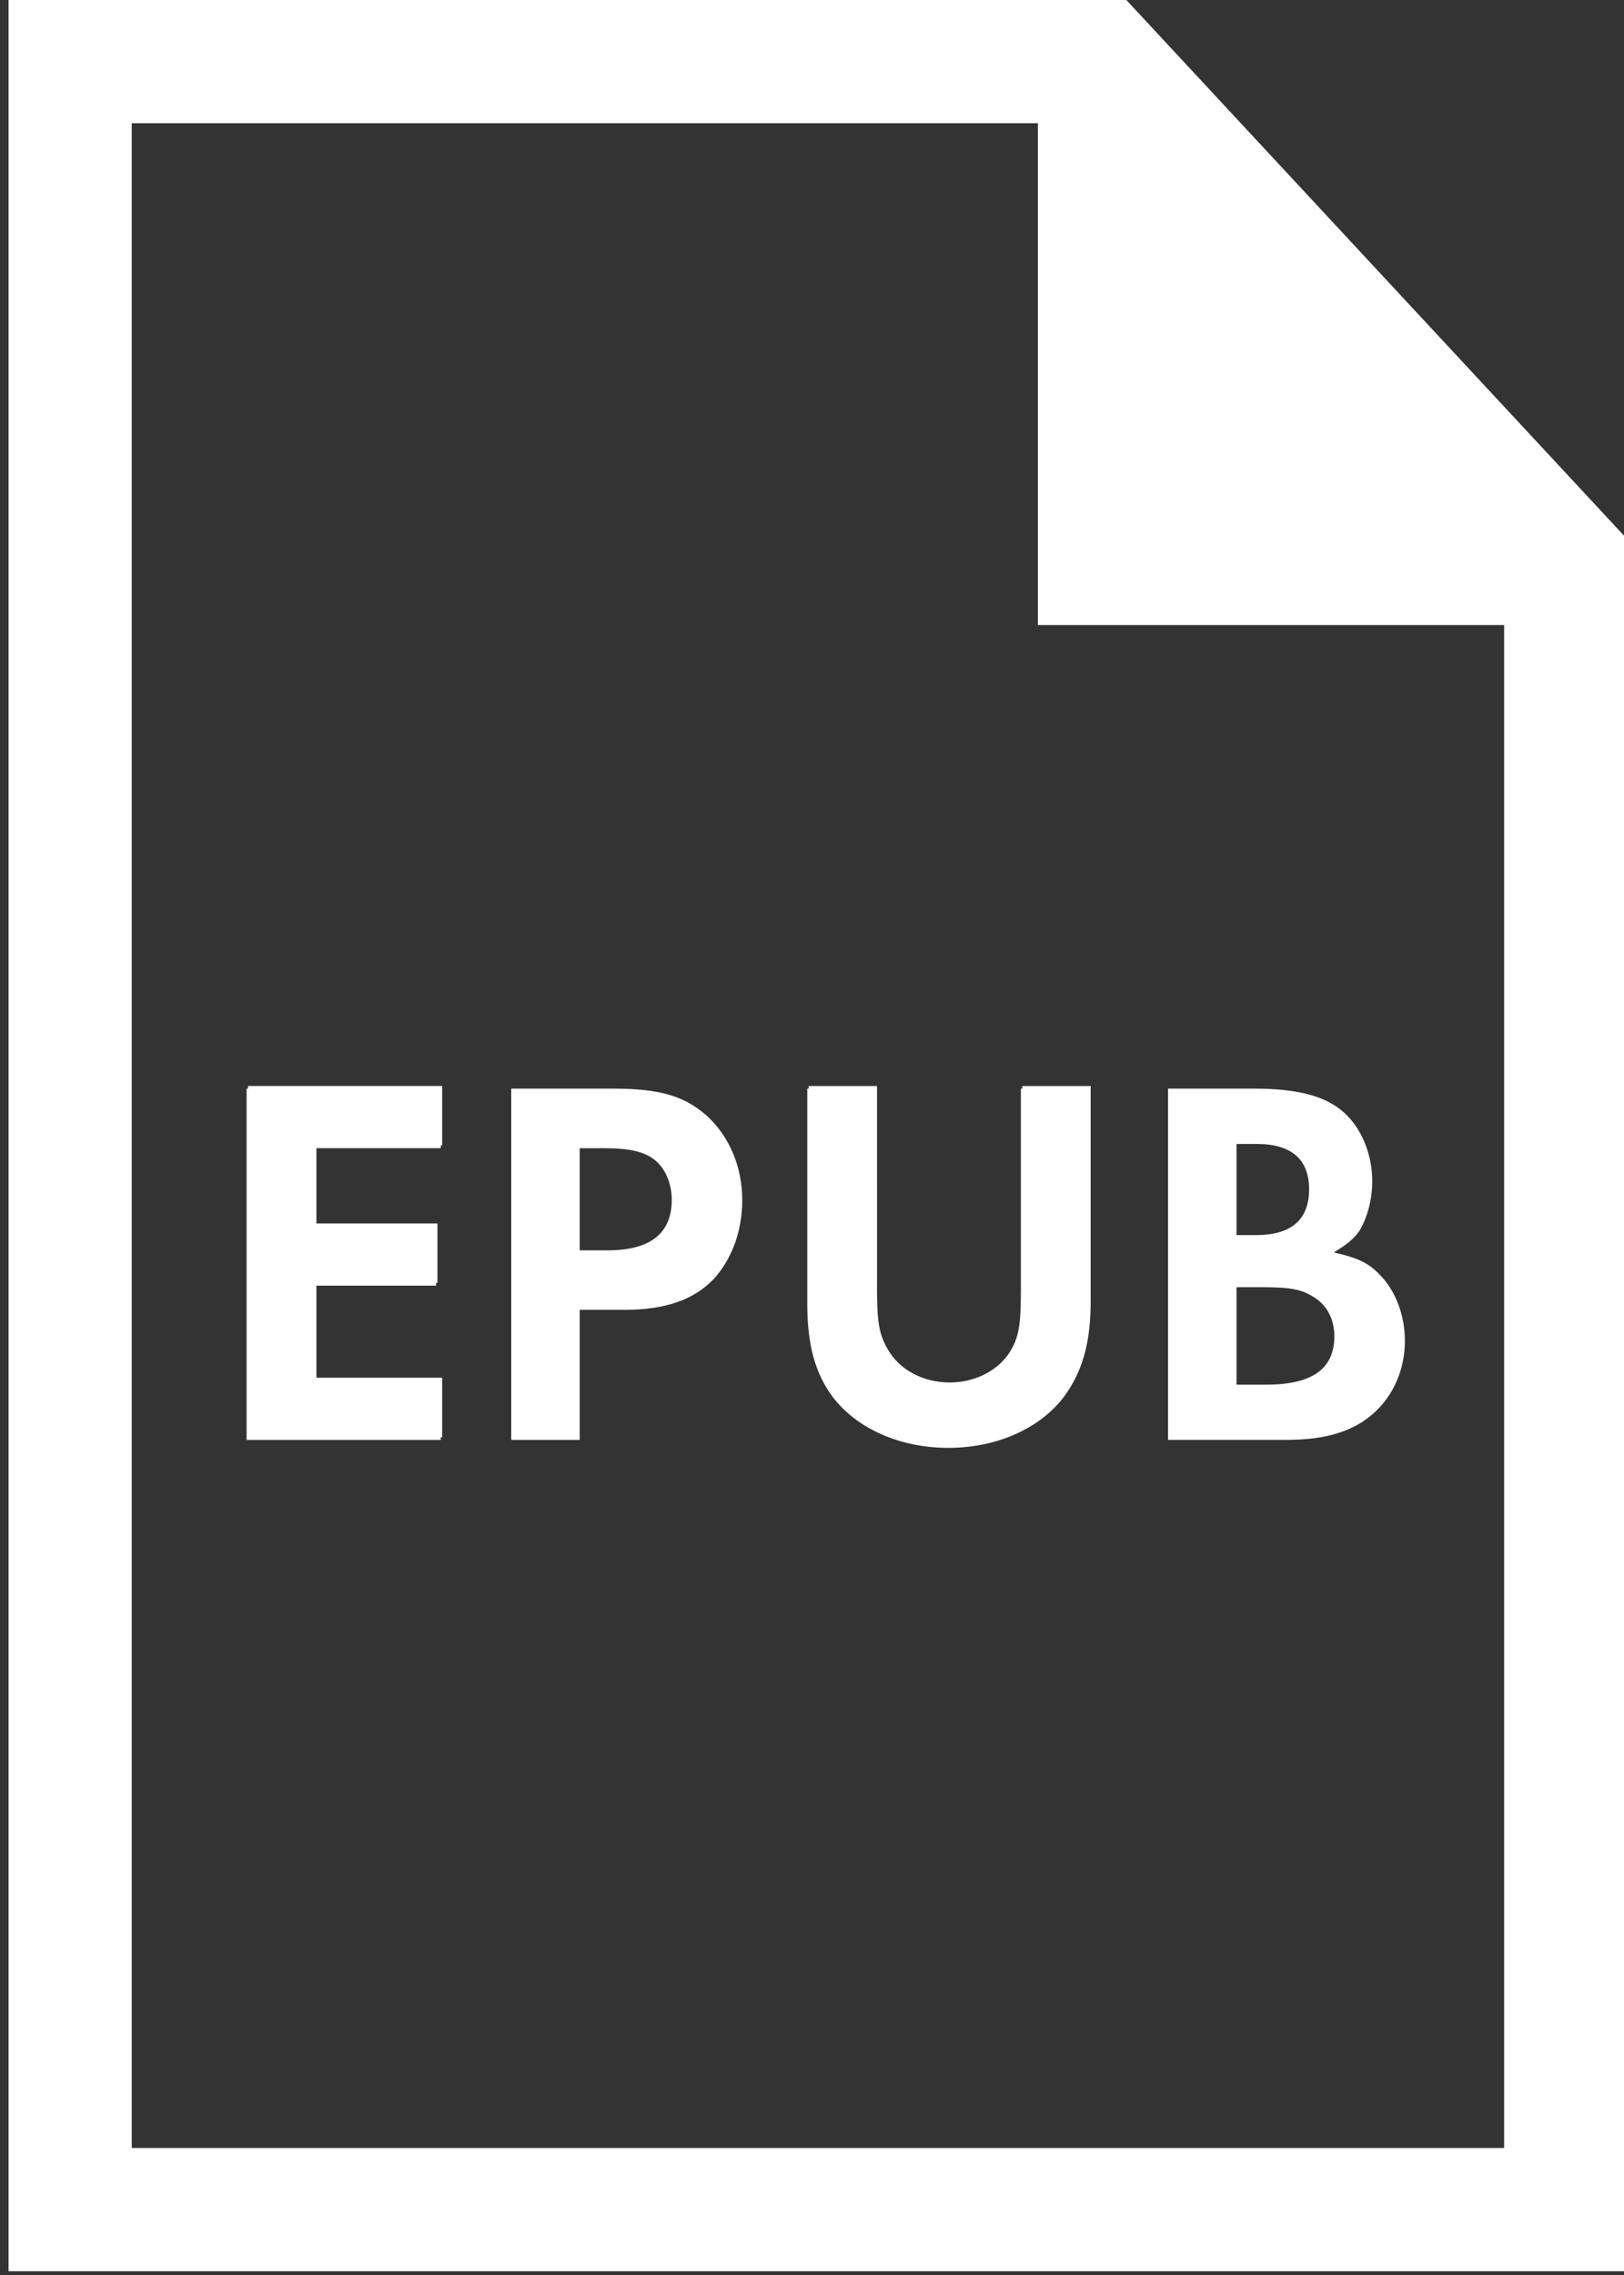 <?xml version="1.0" encoding="utf-8"?>
<!-- Generator: Adobe Illustrator 13.0.2, SVG Export Plug-In . SVG Version: 6.00 Build 14948)  -->
<!DOCTYPE svg PUBLIC "-//W3C//DTD SVG 1.1//EN" "http://www.w3.org/Graphics/SVG/1.1/DTD/svg11.dtd">
<svg version="1.1" id="Layer_1" xmlns:x="http://ns.adobe.com/Extensibility/1.0/" xmlns:i="http://ns.adobe.com/AdobeIllustrator/10.0/" xmlns:graph="http://ns.adobe.com/Graphs/1.0/"
	 xmlns="http://www.w3.org/2000/svg" xmlns:xlink="http://www.w3.org/1999/xlink" xmlns:a="http://ns.adobe.com/AdobeSVGViewerExtensions/3.0/"
	 x="0px" y="0px" width="45px" height="63px" viewBox="-0.237 0 45 63" enable-background="new -0.237 0 45 63"
	 xml:space="preserve">
<rect x="-0.237" y="0" width="45" height="63" fill="#333333" stroke="none"/>
<polygon fill="none" stroke="#FFFFFF" stroke-width="3.413" stroke-miterlimit="10" points="30.229,1.706 1.707,1.706 1.707,61.189 
	43.148,61.189 43.148,15.603 "/>
<polyline fill="#FFFFFF" points="30.229,1.706 30.229,15.603 43.148,15.603 "/>
<polyline fill="none" stroke="#FFFFFF" stroke-width="3.413" stroke-miterlimit="10" points="30.229,1.706 30.229,15.603 
	43.148,15.603 "/>
<polygon fill="#FFFFFF" points="8.531,31.722 8.531,33.881 11.885,33.881 11.885,35.527 8.531,35.527 8.531,38.152 12.015,38.152 
	12.015,39.801 6.635,39.801 6.635,30.073 12.015,30.073 12.015,31.722 "/>
<path fill="#FFFFFF" d="M24.064,35.645c0,0.991,0.059,1.312,0.307,1.735c0.32,0.556,0.977,0.904,1.706,0.904
	s1.385-0.351,1.706-0.904c0.248-0.423,0.306-0.744,0.306-1.735v-5.57h1.896v5.951c0,1.138-0.219,1.938-0.713,2.596
	c-0.672,0.875-1.867,1.4-3.194,1.4s-2.522-0.525-3.194-1.4c-0.496-0.656-0.714-1.458-0.714-2.596v-5.951h1.896V35.645z"/>
<polygon fill="#FFFFFF" points="8.492,31.796 8.492,33.955 11.846,33.955 11.846,35.603 8.492,35.603 8.492,38.228 11.976,38.228 
	11.976,39.875 6.596,39.875 6.596,30.147 11.976,30.147 11.976,31.796 "/>
<path fill="#FFFFFF" d="M32.128,30.147h2.407c1.123,0,1.881,0.189,2.377,0.584c0.539,0.424,0.875,1.181,0.875,1.983
	c0,0.525-0.146,1.035-0.365,1.386c-0.16,0.218-0.32,0.349-0.7,0.583c0.657,0.146,0.964,0.292,1.269,0.613
	c0.438,0.437,0.701,1.122,0.701,1.837c0,0.772-0.307,1.502-0.861,1.998c-0.568,0.511-1.342,0.743-2.42,0.743h-3.282V30.147z
	 M34.564,34.203c0.977,0,1.473-0.424,1.473-1.27c0-0.831-0.496-1.254-1.444-1.254h-0.567v2.523H34.564z M34.841,38.345
	c1.284,0,1.896-0.438,1.896-1.342c0-0.467-0.203-0.861-0.567-1.08c-0.336-0.218-0.642-0.277-1.431-0.277h-0.713v2.699H34.841z"/>
<path fill="#FFFFFF" d="M24.026,35.719c0,0.991,0.058,1.312,0.306,1.735c0.32,0.555,0.977,0.904,1.707,0.904
	c0.729,0,1.385-0.35,1.705-0.904c0.248-0.423,0.307-0.744,0.307-1.735v-5.571h1.896v5.951c0,1.138-0.219,1.939-0.714,2.596
	c-0.671,0.875-1.867,1.4-3.193,1.4c-1.328,0-2.523-0.525-3.195-1.4c-0.496-0.656-0.713-1.458-0.713-2.596v-5.951h1.896V35.719z"/>
<path fill="#FFFFFF" d="M15.826,39.875h-1.897v-9.728h2.844c1.269,0,1.954,0.205,2.567,0.744c0.628,0.569,0.991,1.415,0.991,2.349
	c0,0.846-0.292,1.633-0.787,2.173c-0.554,0.583-1.342,0.86-2.494,0.86h-1.224V39.875z M16.598,34.625
	c1.182,0,1.779-0.467,1.779-1.399c0-0.467-0.189-0.89-0.495-1.123c-0.292-0.219-0.701-0.307-1.401-0.307h-0.655v2.829H16.598z"/>
</svg>
